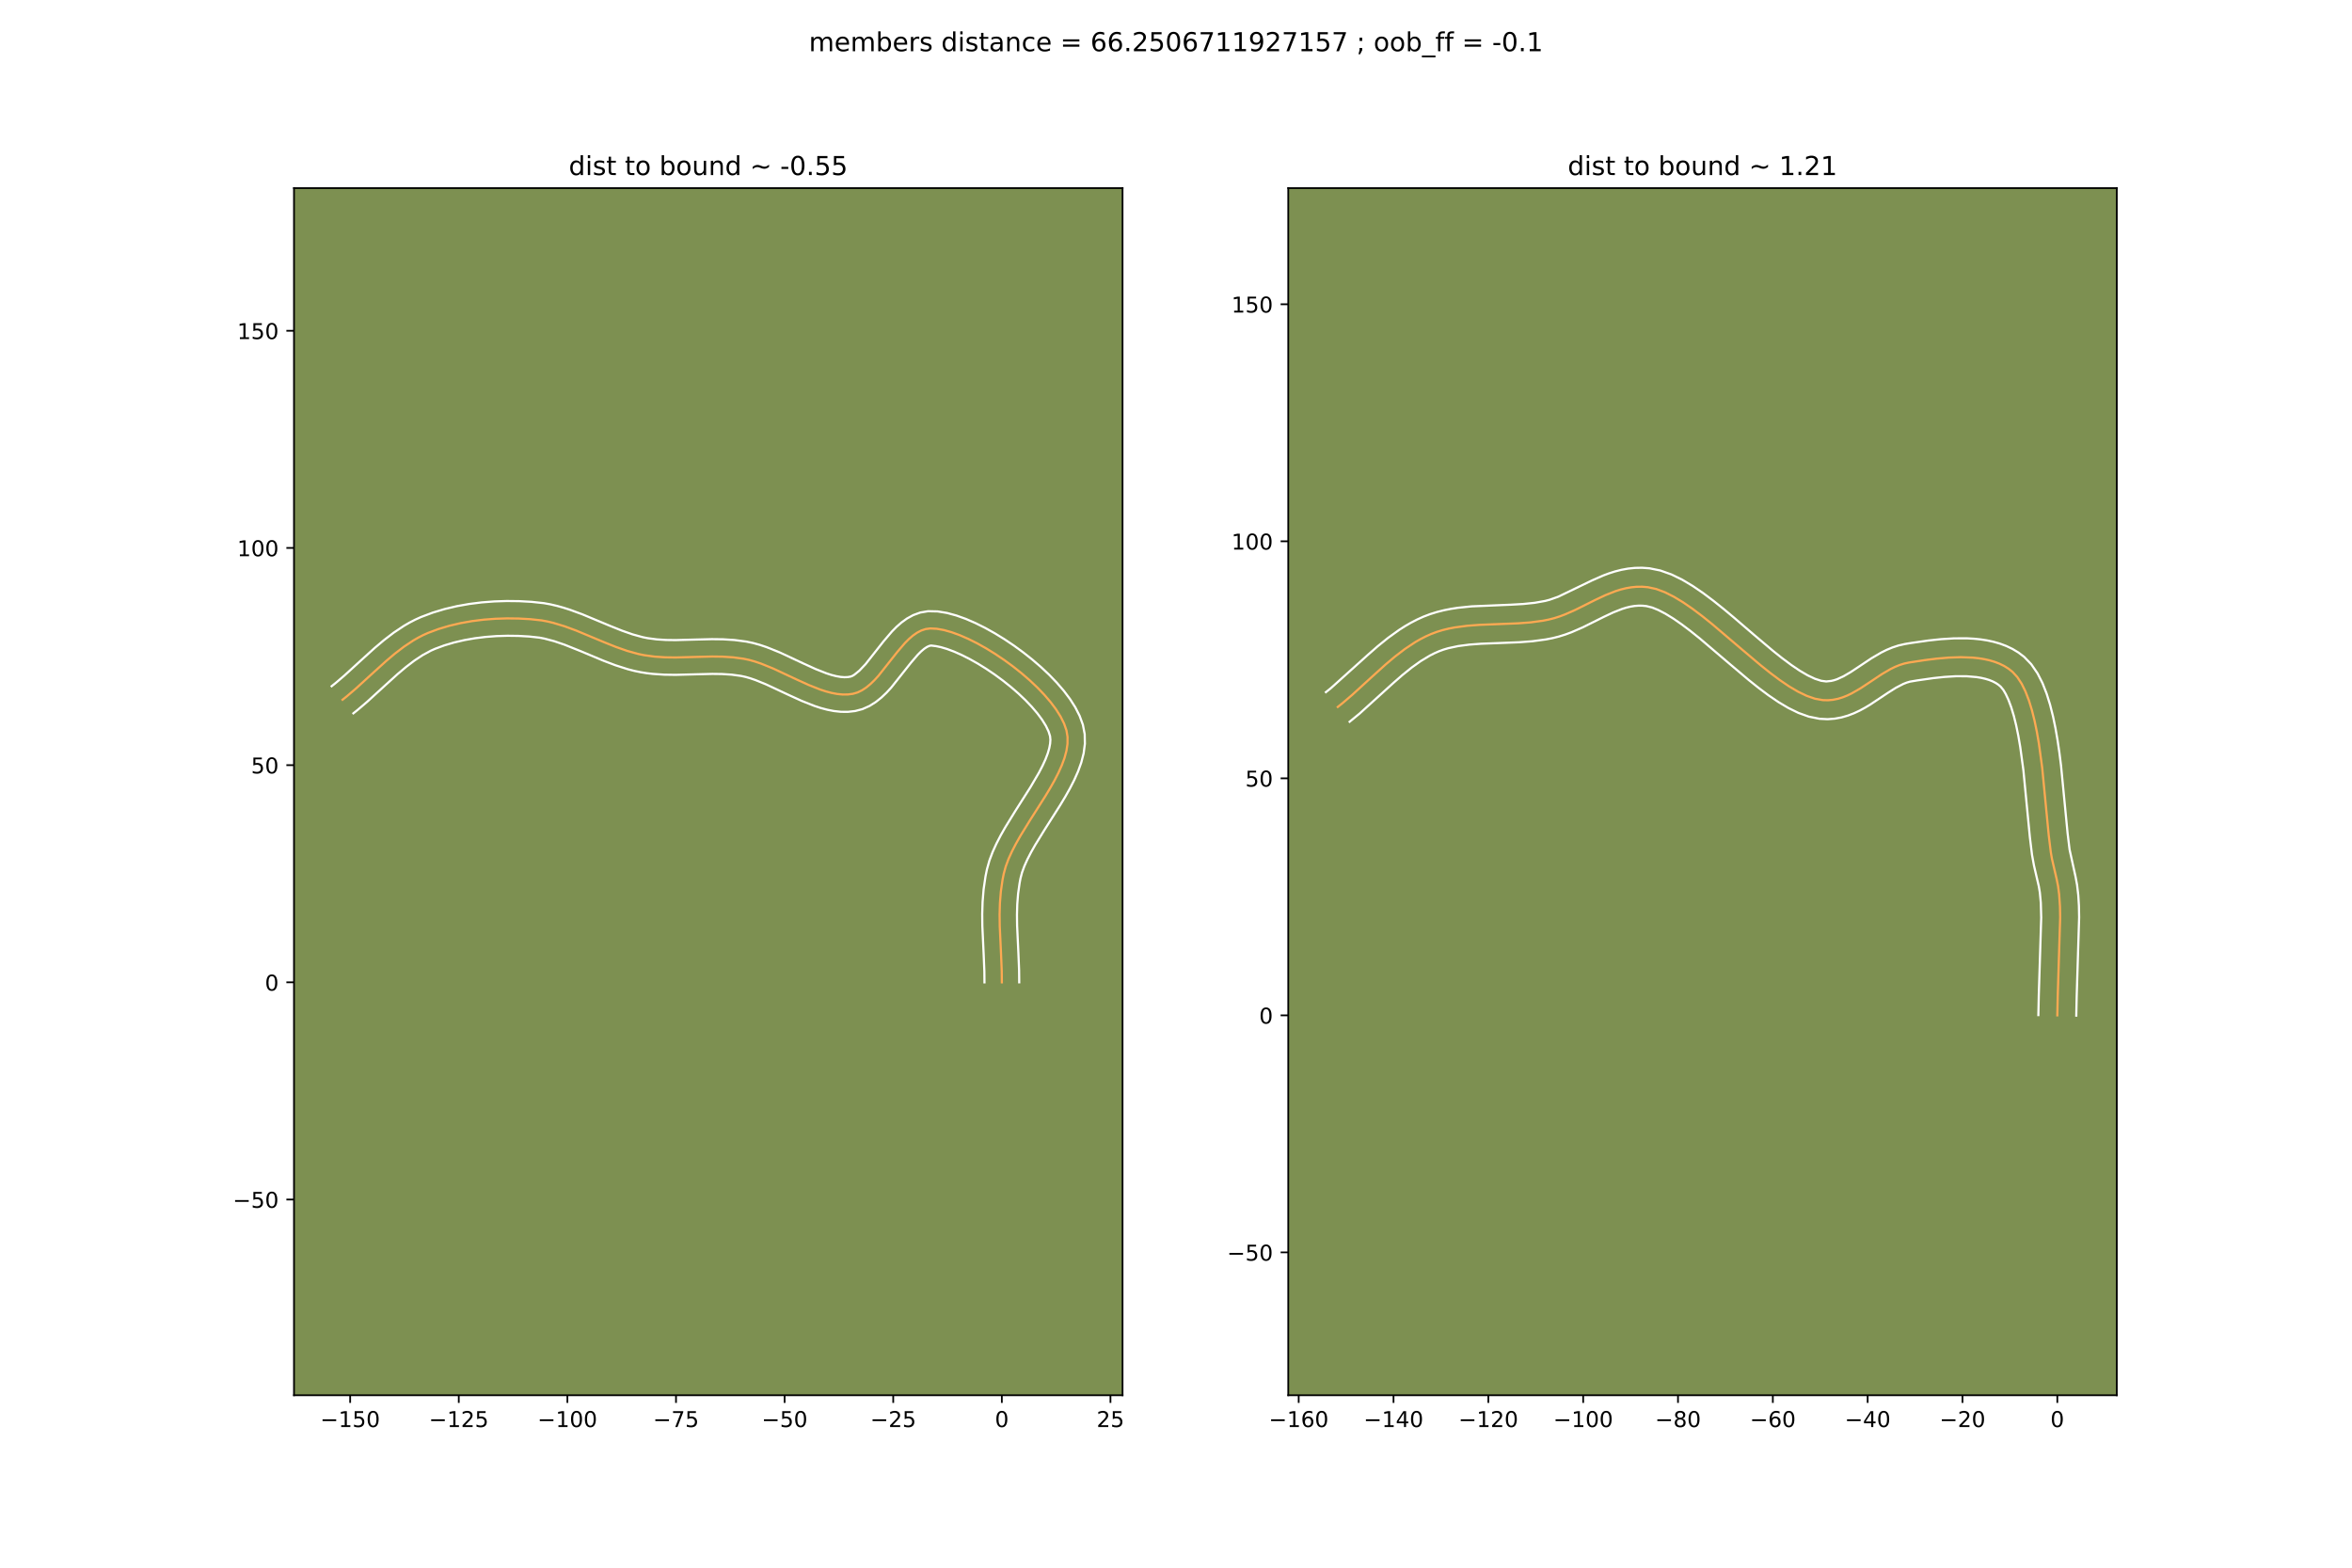 <?xml version="1.0" encoding="utf-8" standalone="no"?>
<!DOCTYPE svg PUBLIC "-//W3C//DTD SVG 1.1//EN"
  "http://www.w3.org/Graphics/SVG/1.1/DTD/svg11.dtd">
<!-- Created with matplotlib (https://matplotlib.org/) -->
<svg height="720pt" version="1.1" viewBox="0 0 1080 720" width="1080pt" xmlns="http://www.w3.org/2000/svg" xmlns:xlink="http://www.w3.org/1999/xlink">
 <defs>
  <style type="text/css">
*{stroke-linecap:butt;stroke-linejoin:round;}
  </style>
 </defs>
 <g id="figure_1">
  <g id="patch_1">
   <path d="M 0 720 
L 1080 720 
L 1080 0 
L 0 0 
z
" style="fill:#ffffff;"/>
  </g>
  <g id="axes_1">
   <g id="patch_2">
    <path d="M 135 640.8 
L 515.455 640.8 
L 515.455 86.4 
L 135 86.4 
z
" style="fill:#7d9051;"/>
   </g>
   <g id="matplotlib.axis_1">
    <g id="xtick_1">
     <g id="line2d_1">
      <defs>
       <path d="M 0 0 
L 0 3.5 
" id="m26ec9aa9f1" style="stroke:#000000;stroke-width:0.8;"/>
      </defs>
      <g>
       <use style="stroke:#000000;stroke-width:0.8;" x="160.788" xlink:href="#m26ec9aa9f1" y="640.8"/>
      </g>
     </g>
     <g id="text_1">
      <!-- −150 -->
      <defs>
       <path d="M 10.594 35.5 
L 73.188 35.5 
L 73.188 27.203 
L 10.594 27.203 
z
" id="DejaVuSans-8722"/>
       <path d="M 12.406 8.297 
L 28.516 8.297 
L 28.516 63.922 
L 10.984 60.406 
L 10.984 69.391 
L 28.422 72.906 
L 38.281 72.906 
L 38.281 8.297 
L 54.391 8.297 
L 54.391 0 
L 12.406 0 
z
" id="DejaVuSans-49"/>
       <path d="M 10.797 72.906 
L 49.516 72.906 
L 49.516 64.594 
L 19.828 64.594 
L 19.828 46.734 
Q 21.969 47.469 24.109 47.828 
Q 26.266 48.188 28.422 48.188 
Q 40.625 48.188 47.75 41.5 
Q 54.891 34.812 54.891 23.391 
Q 54.891 11.625 47.562 5.094 
Q 40.234 -1.422 26.906 -1.422 
Q 22.312 -1.422 17.547 -0.641 
Q 12.797 0.141 7.719 1.703 
L 7.719 11.625 
Q 12.109 9.234 16.797 8.062 
Q 21.484 6.891 26.703 6.891 
Q 35.156 6.891 40.078 11.328 
Q 45.016 15.766 45.016 23.391 
Q 45.016 31 40.078 35.438 
Q 35.156 39.891 26.703 39.891 
Q 22.75 39.891 18.812 39.016 
Q 14.891 38.141 10.797 36.281 
z
" id="DejaVuSans-53"/>
       <path d="M 31.781 66.406 
Q 24.172 66.406 20.328 58.906 
Q 16.5 51.422 16.5 36.375 
Q 16.5 21.391 20.328 13.891 
Q 24.172 6.391 31.781 6.391 
Q 39.453 6.391 43.281 13.891 
Q 47.125 21.391 47.125 36.375 
Q 47.125 51.422 43.281 58.906 
Q 39.453 66.406 31.781 66.406 
z
M 31.781 74.219 
Q 44.047 74.219 50.516 64.516 
Q 56.984 54.828 56.984 36.375 
Q 56.984 17.969 50.516 8.266 
Q 44.047 -1.422 31.781 -1.422 
Q 19.531 -1.422 13.062 8.266 
Q 6.594 17.969 6.594 36.375 
Q 6.594 54.828 13.062 64.516 
Q 19.531 74.219 31.781 74.219 
z
" id="DejaVuSans-48"/>
      </defs>
      <g transform="translate(147.054 655.398)scale(0.1 -0.1)">
       <use xlink:href="#DejaVuSans-8722"/>
       <use x="83.789" xlink:href="#DejaVuSans-49"/>
       <use x="147.412" xlink:href="#DejaVuSans-53"/>
       <use x="211.035" xlink:href="#DejaVuSans-48"/>
      </g>
     </g>
    </g>
    <g id="xtick_2">
     <g id="line2d_2">
      <g>
       <use style="stroke:#000000;stroke-width:0.8;" x="210.662" xlink:href="#m26ec9aa9f1" y="640.8"/>
      </g>
     </g>
     <g id="text_2">
      <!-- −125 -->
      <defs>
       <path d="M 19.188 8.297 
L 53.609 8.297 
L 53.609 0 
L 7.328 0 
L 7.328 8.297 
Q 12.938 14.109 22.625 23.891 
Q 32.328 33.688 34.812 36.531 
Q 39.547 41.844 41.422 45.531 
Q 43.312 49.219 43.312 52.781 
Q 43.312 58.594 39.234 62.25 
Q 35.156 65.922 28.609 65.922 
Q 23.969 65.922 18.812 64.312 
Q 13.672 62.703 7.812 59.422 
L 7.812 69.391 
Q 13.766 71.781 18.938 73 
Q 24.125 74.219 28.422 74.219 
Q 39.75 74.219 46.484 68.547 
Q 53.219 62.891 53.219 53.422 
Q 53.219 48.922 51.531 44.891 
Q 49.859 40.875 45.406 35.406 
Q 44.188 33.984 37.641 27.219 
Q 31.109 20.453 19.188 8.297 
z
" id="DejaVuSans-50"/>
      </defs>
      <g transform="translate(196.928 655.398)scale(0.1 -0.1)">
       <use xlink:href="#DejaVuSans-8722"/>
       <use x="83.789" xlink:href="#DejaVuSans-49"/>
       <use x="147.412" xlink:href="#DejaVuSans-50"/>
       <use x="211.035" xlink:href="#DejaVuSans-53"/>
      </g>
     </g>
    </g>
    <g id="xtick_3">
     <g id="line2d_3">
      <g>
       <use style="stroke:#000000;stroke-width:0.8;" x="260.536" xlink:href="#m26ec9aa9f1" y="640.8"/>
      </g>
     </g>
     <g id="text_3">
      <!-- −100 -->
      <g transform="translate(246.802 655.398)scale(0.1 -0.1)">
       <use xlink:href="#DejaVuSans-8722"/>
       <use x="83.789" xlink:href="#DejaVuSans-49"/>
       <use x="147.412" xlink:href="#DejaVuSans-48"/>
       <use x="211.035" xlink:href="#DejaVuSans-48"/>
      </g>
     </g>
    </g>
    <g id="xtick_4">
     <g id="line2d_4">
      <g>
       <use style="stroke:#000000;stroke-width:0.8;" x="310.41" xlink:href="#m26ec9aa9f1" y="640.8"/>
      </g>
     </g>
     <g id="text_4">
      <!-- −75 -->
      <defs>
       <path d="M 8.203 72.906 
L 55.078 72.906 
L 55.078 68.703 
L 28.609 0 
L 18.312 0 
L 43.219 64.594 
L 8.203 64.594 
z
" id="DejaVuSans-55"/>
      </defs>
      <g transform="translate(299.857 655.398)scale(0.1 -0.1)">
       <use xlink:href="#DejaVuSans-8722"/>
       <use x="83.789" xlink:href="#DejaVuSans-55"/>
       <use x="147.412" xlink:href="#DejaVuSans-53"/>
      </g>
     </g>
    </g>
    <g id="xtick_5">
     <g id="line2d_5">
      <g>
       <use style="stroke:#000000;stroke-width:0.8;" x="360.283" xlink:href="#m26ec9aa9f1" y="640.8"/>
      </g>
     </g>
     <g id="text_5">
      <!-- −50 -->
      <g transform="translate(349.731 655.398)scale(0.1 -0.1)">
       <use xlink:href="#DejaVuSans-8722"/>
       <use x="83.789" xlink:href="#DejaVuSans-53"/>
       <use x="147.412" xlink:href="#DejaVuSans-48"/>
      </g>
     </g>
    </g>
    <g id="xtick_6">
     <g id="line2d_6">
      <g>
       <use style="stroke:#000000;stroke-width:0.8;" x="410.157" xlink:href="#m26ec9aa9f1" y="640.8"/>
      </g>
     </g>
     <g id="text_6">
      <!-- −25 -->
      <g transform="translate(399.605 655.398)scale(0.1 -0.1)">
       <use xlink:href="#DejaVuSans-8722"/>
       <use x="83.789" xlink:href="#DejaVuSans-50"/>
       <use x="147.412" xlink:href="#DejaVuSans-53"/>
      </g>
     </g>
    </g>
    <g id="xtick_7">
     <g id="line2d_7">
      <g>
       <use style="stroke:#000000;stroke-width:0.8;" x="460.031" xlink:href="#m26ec9aa9f1" y="640.8"/>
      </g>
     </g>
     <g id="text_7">
      <!-- 0 -->
      <g transform="translate(456.85 655.398)scale(0.1 -0.1)">
       <use xlink:href="#DejaVuSans-48"/>
      </g>
     </g>
    </g>
    <g id="xtick_8">
     <g id="line2d_8">
      <g>
       <use style="stroke:#000000;stroke-width:0.8;" x="509.905" xlink:href="#m26ec9aa9f1" y="640.8"/>
      </g>
     </g>
     <g id="text_8">
      <!-- 25 -->
      <g transform="translate(503.543 655.398)scale(0.1 -0.1)">
       <use xlink:href="#DejaVuSans-50"/>
       <use x="63.623" xlink:href="#DejaVuSans-53"/>
      </g>
     </g>
    </g>
   </g>
   <g id="matplotlib.axis_2">
    <g id="ytick_1">
     <g id="line2d_9">
      <defs>
       <path d="M 0 0 
L -3.5 0 
" id="m9bbe7f2a53" style="stroke:#000000;stroke-width:0.8;"/>
      </defs>
      <g>
       <use style="stroke:#000000;stroke-width:0.8;" x="135" xlink:href="#m9bbe7f2a53" y="550.908"/>
      </g>
     </g>
     <g id="text_9">
      <!-- −50 -->
      <g transform="translate(106.895 554.708)scale(0.1 -0.1)">
       <use xlink:href="#DejaVuSans-8722"/>
       <use x="83.789" xlink:href="#DejaVuSans-53"/>
       <use x="147.412" xlink:href="#DejaVuSans-48"/>
      </g>
     </g>
    </g>
    <g id="ytick_2">
     <g id="line2d_10">
      <g>
       <use style="stroke:#000000;stroke-width:0.8;" x="135" xlink:href="#m9bbe7f2a53" y="451.161"/>
      </g>
     </g>
     <g id="text_10">
      <!-- 0 -->
      <g transform="translate(121.638 454.96)scale(0.1 -0.1)">
       <use xlink:href="#DejaVuSans-48"/>
      </g>
     </g>
    </g>
    <g id="ytick_3">
     <g id="line2d_11">
      <g>
       <use style="stroke:#000000;stroke-width:0.8;" x="135" xlink:href="#m9bbe7f2a53" y="351.413"/>
      </g>
     </g>
     <g id="text_11">
      <!-- 50 -->
      <g transform="translate(115.275 355.212)scale(0.1 -0.1)">
       <use xlink:href="#DejaVuSans-53"/>
       <use x="63.623" xlink:href="#DejaVuSans-48"/>
      </g>
     </g>
    </g>
    <g id="ytick_4">
     <g id="line2d_12">
      <g>
       <use style="stroke:#000000;stroke-width:0.8;" x="135" xlink:href="#m9bbe7f2a53" y="251.665"/>
      </g>
     </g>
     <g id="text_12">
      <!-- 100 -->
      <g transform="translate(108.912 255.464)scale(0.1 -0.1)">
       <use xlink:href="#DejaVuSans-49"/>
       <use x="63.623" xlink:href="#DejaVuSans-48"/>
       <use x="127.246" xlink:href="#DejaVuSans-48"/>
      </g>
     </g>
    </g>
    <g id="ytick_5">
     <g id="line2d_13">
      <g>
       <use style="stroke:#000000;stroke-width:0.8;" x="135" xlink:href="#m9bbe7f2a53" y="151.917"/>
      </g>
     </g>
     <g id="text_13">
      <!-- 150 -->
      <g transform="translate(108.912 155.716)scale(0.1 -0.1)">
       <use xlink:href="#DejaVuSans-49"/>
       <use x="63.623" xlink:href="#DejaVuSans-53"/>
       <use x="127.246" xlink:href="#DejaVuSans-48"/>
      </g>
     </g>
    </g>
   </g>
   <g id="line2d_14">
    <path clip-path="url(#p202601041b)" d="M 460.031 451.161 
L 459.982 445.934 
L 459.662 438.153 
L 459.059 425.211 
L 458.999 419.998 
L 459.149 414.74 
L 459.578 409.421 
L 460.358 404.026 
L 460.902 401.294 
L 461.816 397.957 
L 463.088 394.538 
L 464.666 391.051 
L 466.499 387.506 
L 468.535 383.915 
L 473.012 376.644 
L 479.973 365.691 
L 482.153 362.075 
L 484.179 358.495 
L 485.997 354.965 
L 487.558 351.495 
L 488.81 348.097 
L 489.702 344.784 
L 490.181 341.567 
L 490.199 338.458 
L 489.702 335.468 
L 488.618 332.35 
L 487.009 329.12 
L 484.924 325.811 
L 482.413 322.454 
L 479.524 319.083 
L 476.308 315.73 
L 472.814 312.428 
L 469.09 309.209 
L 465.188 306.106 
L 461.155 303.152 
L 457.042 300.379 
L 452.899 297.82 
L 448.773 295.507 
L 444.716 293.473 
L 440.776 291.751 
L 437.004 290.372 
L 433.447 289.371 
L 430.156 288.779 
L 427.181 288.629 
L 425.064 288.905 
L 423.029 289.577 
L 421.068 290.601 
L 419.17 291.932 
L 417.325 293.527 
L 415.524 295.34 
L 412.014 299.446 
L 403.319 310.434 
L 401.516 312.401 
L 399.669 314.188 
L 397.768 315.751 
L 395.803 317.044 
L 393.765 318.024 
L 391.643 318.647 
L 389.302 318.95 
L 386.893 318.966 
L 384.422 318.723 
L 381.895 318.248 
L 379.32 317.571 
L 376.7 316.718 
L 371.356 314.602 
L 365.911 312.125 
L 354.914 306.988 
L 349.459 304.779 
L 346.764 303.863 
L 344.098 303.11 
L 341.468 302.548 
L 336.619 301.898 
L 331.795 301.588 
L 326.989 301.527 
L 319.801 301.704 
L 310.224 301.961 
L 305.424 301.893 
L 300.61 301.573 
L 295.774 300.91 
L 293.18 300.377 
L 287.987 298.937 
L 282.785 297.11 
L 277.575 295.027 
L 264.505 289.574 
L 259.259 287.642 
L 254 286.051 
L 251.367 285.425 
L 248.73 284.933 
L 243.494 284.367 
L 238.221 284.077 
L 232.872 284.011 
L 227.486 284.179 
L 222.103 284.591 
L 216.76 285.258 
L 211.499 286.19 
L 206.357 287.396 
L 201.373 288.886 
L 196.587 290.671 
L 194.278 291.706 
L 192.021 292.866 
L 189.811 294.141 
L 185.516 296.992 
L 181.359 300.174 
L 177.302 303.6 
L 171.328 309.009 
L 163.385 316.27 
L 159.341 319.729 
L 157.286 321.377 
L 157.286 321.377 
" style="fill:none;stroke:#fea952;stroke-linecap:square;"/>
   </g>
   <g id="line2d_15">
    <path clip-path="url(#p202601041b)" d="M 452.051 451.168 
L 452.006 446.187 
L 451.693 438.575 
L 451.081 425.37 
L 451.021 419.863 
L 451.186 414.213 
L 451.662 408.414 
L 452.532 402.469 
L 453.206 399.185 
L 454.337 395.174 
L 455.818 391.249 
L 457.577 387.386 
L 459.557 383.569 
L 461.703 379.79 
L 466.29 372.344 
L 473.139 361.57 
L 477.085 354.841 
L 478.72 351.691 
L 480.071 348.736 
L 481.104 346.024 
L 481.809 343.607 
L 482.202 341.523 
L 482.327 339.767 
L 482.164 338.087 
L 481.475 335.908 
L 480.257 333.374 
L 478.535 330.591 
L 476.353 327.646 
L 473.766 324.607 
L 470.827 321.53 
L 467.595 318.464 
L 464.124 315.455 
L 460.472 312.543 
L 456.694 309.768 
L 452.849 307.168 
L 448.996 304.78 
L 445.197 302.64 
L 441.52 300.785 
L 438.039 299.246 
L 434.841 298.054 
L 432.034 297.225 
L 429.754 296.749 
L 427.567 296.482 
L 426.722 296.651 
L 425.65 297.134 
L 424.388 297.97 
L 422.986 299.151 
L 421.487 300.642 
L 418.292 304.371 
L 409.202 315.826 
L 407.064 318.137 
L 404.735 320.353 
L 402.155 322.416 
L 399.261 324.236 
L 396.012 325.681 
L 392.669 326.56 
L 389.355 326.93 
L 386.11 326.907 
L 382.949 326.565 
L 379.866 325.965 
L 376.851 325.159 
L 373.892 324.188 
L 368.111 321.892 
L 362.488 319.333 
L 351.804 314.337 
L 346.891 312.334 
L 344.595 311.542 
L 342.432 310.913 
L 340.255 310.435 
L 335.988 309.853 
L 331.61 309.566 
L 327.104 309.506 
L 320.083 309.679 
L 310.197 309.94 
L 305.018 309.862 
L 299.681 309.499 
L 296.957 309.173 
L 294.167 308.726 
L 291.205 308.108 
L 288.299 307.359 
L 282.64 305.556 
L 277.163 303.479 
L 266.677 299.083 
L 259.214 296.094 
L 254.458 294.474 
L 249.905 293.269 
L 247.711 292.848 
L 242.97 292.33 
L 238.036 292.054 
L 233.032 291.989 
L 228.003 292.142 
L 222.994 292.521 
L 218.048 293.134 
L 213.209 293.984 
L 208.523 295.076 
L 204.032 296.41 
L 199.849 297.954 
L 197.926 298.803 
L 194.096 300.873 
L 190.274 303.399 
L 186.447 306.321 
L 182.601 309.567 
L 176.748 314.866 
L 168.626 322.287 
L 164.334 325.953 
L 162.279 327.602 
L 162.279 327.602 
" style="fill:none;stroke:#ffffff;stroke-linecap:square;"/>
   </g>
   <g id="line2d_16">
    <path clip-path="url(#p202601041b)" d="M 468.011 451.153 
L 467.958 445.68 
L 467.63 437.73 
L 467.037 425.053 
L 466.978 420.133 
L 467.111 415.267 
L 467.494 410.428 
L 468.185 405.583 
L 468.598 403.403 
L 469.295 400.739 
L 470.359 397.827 
L 471.755 394.715 
L 473.44 391.442 
L 475.366 388.039 
L 479.734 380.944 
L 486.807 369.811 
L 489.099 366.004 
L 491.273 362.15 
L 493.275 358.238 
L 495.046 354.254 
L 496.516 350.171 
L 497.594 345.962 
L 498.161 341.611 
L 498.07 337.149 
L 497.239 332.849 
L 495.761 328.793 
L 493.761 324.867 
L 491.314 321.03 
L 488.473 317.262 
L 485.283 313.559 
L 481.789 309.93 
L 478.032 306.391 
L 474.056 302.963 
L 469.904 299.669 
L 465.616 296.536 
L 461.236 293.59 
L 456.801 290.859 
L 452.35 288.373 
L 447.913 286.161 
L 443.514 284.255 
L 439.166 282.691 
L 434.86 281.517 
L 430.558 280.809 
L 426.149 280.716 
L 422.56 281.328 
L 419.336 282.503 
L 416.486 284.068 
L 413.952 285.895 
L 411.663 287.903 
L 409.56 290.038 
L 405.735 294.52 
L 397.436 305.042 
L 394.602 308.023 
L 392.345 309.852 
L 391.518 310.367 
L 390.618 310.733 
L 389.249 310.97 
L 387.675 311.025 
L 385.895 310.88 
L 383.925 310.531 
L 381.789 309.982 
L 379.509 309.249 
L 374.601 307.312 
L 369.335 304.917 
L 358.024 299.639 
L 352.027 297.223 
L 348.933 296.183 
L 345.764 295.306 
L 342.681 294.661 
L 337.251 293.943 
L 331.98 293.61 
L 326.874 293.548 
L 319.519 293.729 
L 310.25 293.981 
L 305.831 293.923 
L 301.538 293.647 
L 297.38 293.094 
L 295.155 292.645 
L 290.528 291.373 
L 285.69 289.677 
L 280.664 287.67 
L 267.35 282.119 
L 261.705 280.046 
L 258.804 279.117 
L 255.846 278.287 
L 252.828 277.58 
L 249.748 277.019 
L 244.017 276.405 
L 238.405 276.099 
L 232.711 276.032 
L 226.969 276.216 
L 221.211 276.661 
L 215.473 277.383 
L 209.788 278.395 
L 204.19 279.715 
L 198.714 281.362 
L 193.325 283.389 
L 190.631 284.608 
L 188.033 285.954 
L 185.526 287.409 
L 180.758 290.586 
L 176.27 294.028 
L 172.003 297.634 
L 165.909 303.152 
L 158.143 310.253 
L 154.348 313.504 
L 152.293 315.152 
L 152.293 315.152 
" style="fill:none;stroke:#ffffff;stroke-linecap:square;"/>
   </g>
   <g id="patch_3">
    <path d="M 135 640.8 
L 135 86.4 
" style="fill:none;stroke:#000000;stroke-linecap:square;stroke-linejoin:miter;stroke-width:0.8;"/>
   </g>
   <g id="patch_4">
    <path d="M 515.455 640.8 
L 515.455 86.4 
" style="fill:none;stroke:#000000;stroke-linecap:square;stroke-linejoin:miter;stroke-width:0.8;"/>
   </g>
   <g id="patch_5">
    <path d="M 135 640.8 
L 515.455 640.8 
" style="fill:none;stroke:#000000;stroke-linecap:square;stroke-linejoin:miter;stroke-width:0.8;"/>
   </g>
   <g id="patch_6">
    <path d="M 135 86.4 
L 515.455 86.4 
" style="fill:none;stroke:#000000;stroke-linecap:square;stroke-linejoin:miter;stroke-width:0.8;"/>
   </g>
   <g id="text_14">
    <!-- dist to bound ~ -0.55 -->
    <defs>
     <path d="M 45.406 46.391 
L 45.406 75.984 
L 54.391 75.984 
L 54.391 0 
L 45.406 0 
L 45.406 8.203 
Q 42.578 3.328 38.25 0.953 
Q 33.938 -1.422 27.875 -1.422 
Q 17.969 -1.422 11.734 6.484 
Q 5.516 14.406 5.516 27.297 
Q 5.516 40.188 11.734 48.094 
Q 17.969 56 27.875 56 
Q 33.938 56 38.25 53.625 
Q 42.578 51.266 45.406 46.391 
z
M 14.797 27.297 
Q 14.797 17.391 18.875 11.75 
Q 22.953 6.109 30.078 6.109 
Q 37.203 6.109 41.297 11.75 
Q 45.406 17.391 45.406 27.297 
Q 45.406 37.203 41.297 42.844 
Q 37.203 48.484 30.078 48.484 
Q 22.953 48.484 18.875 42.844 
Q 14.797 37.203 14.797 27.297 
z
" id="DejaVuSans-100"/>
     <path d="M 9.422 54.688 
L 18.406 54.688 
L 18.406 0 
L 9.422 0 
z
M 9.422 75.984 
L 18.406 75.984 
L 18.406 64.594 
L 9.422 64.594 
z
" id="DejaVuSans-105"/>
     <path d="M 44.281 53.078 
L 44.281 44.578 
Q 40.484 46.531 36.375 47.5 
Q 32.281 48.484 27.875 48.484 
Q 21.188 48.484 17.844 46.438 
Q 14.5 44.391 14.5 40.281 
Q 14.5 37.156 16.891 35.375 
Q 19.281 33.594 26.516 31.984 
L 29.594 31.297 
Q 39.156 29.25 43.188 25.516 
Q 47.219 21.781 47.219 15.094 
Q 47.219 7.469 41.188 3.016 
Q 35.156 -1.422 24.609 -1.422 
Q 20.219 -1.422 15.453 -0.562 
Q 10.688 0.297 5.422 2 
L 5.422 11.281 
Q 10.406 8.688 15.234 7.391 
Q 20.062 6.109 24.812 6.109 
Q 31.156 6.109 34.562 8.281 
Q 37.984 10.453 37.984 14.406 
Q 37.984 18.062 35.516 20.016 
Q 33.062 21.969 24.703 23.781 
L 21.578 24.516 
Q 13.234 26.266 9.516 29.906 
Q 5.812 33.547 5.812 39.891 
Q 5.812 47.609 11.281 51.797 
Q 16.75 56 26.812 56 
Q 31.781 56 36.172 55.266 
Q 40.578 54.547 44.281 53.078 
z
" id="DejaVuSans-115"/>
     <path d="M 18.312 70.219 
L 18.312 54.688 
L 36.812 54.688 
L 36.812 47.703 
L 18.312 47.703 
L 18.312 18.016 
Q 18.312 11.328 20.141 9.422 
Q 21.969 7.516 27.594 7.516 
L 36.812 7.516 
L 36.812 0 
L 27.594 0 
Q 17.188 0 13.234 3.875 
Q 9.281 7.766 9.281 18.016 
L 9.281 47.703 
L 2.688 47.703 
L 2.688 54.688 
L 9.281 54.688 
L 9.281 70.219 
z
" id="DejaVuSans-116"/>
     <path id="DejaVuSans-32"/>
     <path d="M 30.609 48.391 
Q 23.391 48.391 19.188 42.75 
Q 14.984 37.109 14.984 27.297 
Q 14.984 17.484 19.156 11.844 
Q 23.344 6.203 30.609 6.203 
Q 37.797 6.203 41.984 11.859 
Q 46.188 17.531 46.188 27.297 
Q 46.188 37.016 41.984 42.703 
Q 37.797 48.391 30.609 48.391 
z
M 30.609 56 
Q 42.328 56 49.016 48.375 
Q 55.719 40.766 55.719 27.297 
Q 55.719 13.875 49.016 6.219 
Q 42.328 -1.422 30.609 -1.422 
Q 18.844 -1.422 12.172 6.219 
Q 5.516 13.875 5.516 27.297 
Q 5.516 40.766 12.172 48.375 
Q 18.844 56 30.609 56 
z
" id="DejaVuSans-111"/>
     <path d="M 48.688 27.297 
Q 48.688 37.203 44.609 42.844 
Q 40.531 48.484 33.406 48.484 
Q 26.266 48.484 22.188 42.844 
Q 18.109 37.203 18.109 27.297 
Q 18.109 17.391 22.188 11.75 
Q 26.266 6.109 33.406 6.109 
Q 40.531 6.109 44.609 11.75 
Q 48.688 17.391 48.688 27.297 
z
M 18.109 46.391 
Q 20.953 51.266 25.266 53.625 
Q 29.594 56 35.594 56 
Q 45.562 56 51.781 48.094 
Q 58.016 40.188 58.016 27.297 
Q 58.016 14.406 51.781 6.484 
Q 45.562 -1.422 35.594 -1.422 
Q 29.594 -1.422 25.266 0.953 
Q 20.953 3.328 18.109 8.203 
L 18.109 0 
L 9.078 0 
L 9.078 75.984 
L 18.109 75.984 
z
" id="DejaVuSans-98"/>
     <path d="M 8.5 21.578 
L 8.5 54.688 
L 17.484 54.688 
L 17.484 21.922 
Q 17.484 14.156 20.5 10.266 
Q 23.531 6.391 29.594 6.391 
Q 36.859 6.391 41.078 11.031 
Q 45.312 15.672 45.312 23.688 
L 45.312 54.688 
L 54.297 54.688 
L 54.297 0 
L 45.312 0 
L 45.312 8.406 
Q 42.047 3.422 37.719 1 
Q 33.406 -1.422 27.688 -1.422 
Q 18.266 -1.422 13.375 4.438 
Q 8.5 10.297 8.5 21.578 
z
M 31.109 56 
z
" id="DejaVuSans-117"/>
     <path d="M 54.891 33.016 
L 54.891 0 
L 45.906 0 
L 45.906 32.719 
Q 45.906 40.484 42.875 44.328 
Q 39.844 48.188 33.797 48.188 
Q 26.516 48.188 22.312 43.547 
Q 18.109 38.922 18.109 30.906 
L 18.109 0 
L 9.078 0 
L 9.078 54.688 
L 18.109 54.688 
L 18.109 46.188 
Q 21.344 51.125 25.703 53.562 
Q 30.078 56 35.797 56 
Q 45.219 56 50.047 50.172 
Q 54.891 44.344 54.891 33.016 
z
" id="DejaVuSans-110"/>
     <path d="M 73.188 39.891 
L 73.188 31.203 
Q 68.062 27.344 63.688 25.688 
Q 59.328 24.031 54.594 24.031 
Q 49.219 24.031 42.094 26.906 
Q 41.547 27.094 41.312 27.203 
Q 40.969 27.344 40.234 27.594 
Q 32.672 30.609 28.078 30.609 
Q 23.781 30.609 19.578 28.734 
Q 15.375 26.859 10.594 22.797 
L 10.594 31.5 
Q 15.719 35.359 20.094 37.031 
Q 24.469 38.719 29.203 38.719 
Q 34.578 38.719 41.75 35.797 
Q 42.234 35.594 42.484 35.5 
Q 42.875 35.359 43.562 35.109 
Q 51.125 32.078 55.719 32.078 
Q 59.906 32.078 64.031 33.938 
Q 68.172 35.797 73.188 39.891 
z
" id="DejaVuSans-126"/>
     <path d="M 4.891 31.391 
L 31.203 31.391 
L 31.203 23.391 
L 4.891 23.391 
z
" id="DejaVuSans-45"/>
     <path d="M 10.688 12.406 
L 21 12.406 
L 21 0 
L 10.688 0 
z
" id="DejaVuSans-46"/>
    </defs>
    <g transform="translate(261.176 80.4)scale(0.12 -0.12)">
     <use xlink:href="#DejaVuSans-100"/>
     <use x="63.477" xlink:href="#DejaVuSans-105"/>
     <use x="91.26" xlink:href="#DejaVuSans-115"/>
     <use x="143.359" xlink:href="#DejaVuSans-116"/>
     <use x="182.568" xlink:href="#DejaVuSans-32"/>
     <use x="214.355" xlink:href="#DejaVuSans-116"/>
     <use x="253.564" xlink:href="#DejaVuSans-111"/>
     <use x="314.746" xlink:href="#DejaVuSans-32"/>
     <use x="346.533" xlink:href="#DejaVuSans-98"/>
     <use x="410.01" xlink:href="#DejaVuSans-111"/>
     <use x="471.191" xlink:href="#DejaVuSans-117"/>
     <use x="534.57" xlink:href="#DejaVuSans-110"/>
     <use x="597.949" xlink:href="#DejaVuSans-100"/>
     <use x="661.426" xlink:href="#DejaVuSans-32"/>
     <use x="693.213" xlink:href="#DejaVuSans-126"/>
     <use x="777.002" xlink:href="#DejaVuSans-32"/>
     <use x="808.789" xlink:href="#DejaVuSans-45"/>
     <use x="844.873" xlink:href="#DejaVuSans-48"/>
     <use x="908.496" xlink:href="#DejaVuSans-46"/>
     <use x="940.283" xlink:href="#DejaVuSans-53"/>
     <use x="1003.906" xlink:href="#DejaVuSans-53"/>
    </g>
   </g>
  </g>
  <g id="axes_2">
   <g id="patch_7">
    <path d="M 591.545 640.8 
L 972 640.8 
L 972 86.4 
L 591.545 86.4 
z
" style="fill:#7d9051;"/>
   </g>
   <g id="matplotlib.axis_3">
    <g id="xtick_9">
     <g id="line2d_17">
      <g>
       <use style="stroke:#000000;stroke-width:0.8;" x="596.337" xlink:href="#m26ec9aa9f1" y="640.8"/>
      </g>
     </g>
     <g id="text_15">
      <!-- −160 -->
      <defs>
       <path d="M 33.016 40.375 
Q 26.375 40.375 22.484 35.828 
Q 18.609 31.297 18.609 23.391 
Q 18.609 15.531 22.484 10.953 
Q 26.375 6.391 33.016 6.391 
Q 39.656 6.391 43.531 10.953 
Q 47.406 15.531 47.406 23.391 
Q 47.406 31.297 43.531 35.828 
Q 39.656 40.375 33.016 40.375 
z
M 52.594 71.297 
L 52.594 62.312 
Q 48.875 64.062 45.094 64.984 
Q 41.312 65.922 37.594 65.922 
Q 27.828 65.922 22.672 59.328 
Q 17.531 52.734 16.797 39.406 
Q 19.672 43.656 24.016 45.922 
Q 28.375 48.188 33.594 48.188 
Q 44.578 48.188 50.953 41.516 
Q 57.328 34.859 57.328 23.391 
Q 57.328 12.156 50.688 5.359 
Q 44.047 -1.422 33.016 -1.422 
Q 20.359 -1.422 13.672 8.266 
Q 6.984 17.969 6.984 36.375 
Q 6.984 53.656 15.188 63.938 
Q 23.391 74.219 37.203 74.219 
Q 40.922 74.219 44.703 73.484 
Q 48.484 72.75 52.594 71.297 
z
" id="DejaVuSans-54"/>
      </defs>
      <g transform="translate(582.604 655.398)scale(0.1 -0.1)">
       <use xlink:href="#DejaVuSans-8722"/>
       <use x="83.789" xlink:href="#DejaVuSans-49"/>
       <use x="147.412" xlink:href="#DejaVuSans-54"/>
       <use x="211.035" xlink:href="#DejaVuSans-48"/>
      </g>
     </g>
    </g>
    <g id="xtick_10">
     <g id="line2d_18">
      <g>
       <use style="stroke:#000000;stroke-width:0.8;" x="639.881" xlink:href="#m26ec9aa9f1" y="640.8"/>
      </g>
     </g>
     <g id="text_16">
      <!-- −140 -->
      <defs>
       <path d="M 37.797 64.312 
L 12.891 25.391 
L 37.797 25.391 
z
M 35.203 72.906 
L 47.609 72.906 
L 47.609 25.391 
L 58.016 25.391 
L 58.016 17.188 
L 47.609 17.188 
L 47.609 0 
L 37.797 0 
L 37.797 17.188 
L 4.891 17.188 
L 4.891 26.703 
z
" id="DejaVuSans-52"/>
      </defs>
      <g transform="translate(626.148 655.398)scale(0.1 -0.1)">
       <use xlink:href="#DejaVuSans-8722"/>
       <use x="83.789" xlink:href="#DejaVuSans-49"/>
       <use x="147.412" xlink:href="#DejaVuSans-52"/>
       <use x="211.035" xlink:href="#DejaVuSans-48"/>
      </g>
     </g>
    </g>
    <g id="xtick_11">
     <g id="line2d_19">
      <g>
       <use style="stroke:#000000;stroke-width:0.8;" x="683.425" xlink:href="#m26ec9aa9f1" y="640.8"/>
      </g>
     </g>
     <g id="text_17">
      <!-- −120 -->
      <g transform="translate(669.691 655.398)scale(0.1 -0.1)">
       <use xlink:href="#DejaVuSans-8722"/>
       <use x="83.789" xlink:href="#DejaVuSans-49"/>
       <use x="147.412" xlink:href="#DejaVuSans-50"/>
       <use x="211.035" xlink:href="#DejaVuSans-48"/>
      </g>
     </g>
    </g>
    <g id="xtick_12">
     <g id="line2d_20">
      <g>
       <use style="stroke:#000000;stroke-width:0.8;" x="726.969" xlink:href="#m26ec9aa9f1" y="640.8"/>
      </g>
     </g>
     <g id="text_18">
      <!-- −100 -->
      <g transform="translate(713.235 655.398)scale(0.1 -0.1)">
       <use xlink:href="#DejaVuSans-8722"/>
       <use x="83.789" xlink:href="#DejaVuSans-49"/>
       <use x="147.412" xlink:href="#DejaVuSans-48"/>
       <use x="211.035" xlink:href="#DejaVuSans-48"/>
      </g>
     </g>
    </g>
    <g id="xtick_13">
     <g id="line2d_21">
      <g>
       <use style="stroke:#000000;stroke-width:0.8;" x="770.512" xlink:href="#m26ec9aa9f1" y="640.8"/>
      </g>
     </g>
     <g id="text_19">
      <!-- −80 -->
      <defs>
       <path d="M 31.781 34.625 
Q 24.75 34.625 20.719 30.859 
Q 16.703 27.094 16.703 20.516 
Q 16.703 13.922 20.719 10.156 
Q 24.75 6.391 31.781 6.391 
Q 38.812 6.391 42.859 10.172 
Q 46.922 13.969 46.922 20.516 
Q 46.922 27.094 42.891 30.859 
Q 38.875 34.625 31.781 34.625 
z
M 21.922 38.812 
Q 15.578 40.375 12.031 44.719 
Q 8.5 49.078 8.5 55.328 
Q 8.5 64.062 14.719 69.141 
Q 20.953 74.219 31.781 74.219 
Q 42.672 74.219 48.875 69.141 
Q 55.078 64.062 55.078 55.328 
Q 55.078 49.078 51.531 44.719 
Q 48 40.375 41.703 38.812 
Q 48.828 37.156 52.797 32.312 
Q 56.781 27.484 56.781 20.516 
Q 56.781 9.906 50.312 4.234 
Q 43.844 -1.422 31.781 -1.422 
Q 19.734 -1.422 13.25 4.234 
Q 6.781 9.906 6.781 20.516 
Q 6.781 27.484 10.781 32.312 
Q 14.797 37.156 21.922 38.812 
z
M 18.312 54.391 
Q 18.312 48.734 21.844 45.562 
Q 25.391 42.391 31.781 42.391 
Q 38.141 42.391 41.719 45.562 
Q 45.312 48.734 45.312 54.391 
Q 45.312 60.062 41.719 63.234 
Q 38.141 66.406 31.781 66.406 
Q 25.391 66.406 21.844 63.234 
Q 18.312 60.062 18.312 54.391 
z
" id="DejaVuSans-56"/>
      </defs>
      <g transform="translate(759.96 655.398)scale(0.1 -0.1)">
       <use xlink:href="#DejaVuSans-8722"/>
       <use x="83.789" xlink:href="#DejaVuSans-56"/>
       <use x="147.412" xlink:href="#DejaVuSans-48"/>
      </g>
     </g>
    </g>
    <g id="xtick_14">
     <g id="line2d_22">
      <g>
       <use style="stroke:#000000;stroke-width:0.8;" x="814.056" xlink:href="#m26ec9aa9f1" y="640.8"/>
      </g>
     </g>
     <g id="text_20">
      <!-- −60 -->
      <g transform="translate(803.504 655.398)scale(0.1 -0.1)">
       <use xlink:href="#DejaVuSans-8722"/>
       <use x="83.789" xlink:href="#DejaVuSans-54"/>
       <use x="147.412" xlink:href="#DejaVuSans-48"/>
      </g>
     </g>
    </g>
    <g id="xtick_15">
     <g id="line2d_23">
      <g>
       <use style="stroke:#000000;stroke-width:0.8;" x="857.6" xlink:href="#m26ec9aa9f1" y="640.8"/>
      </g>
     </g>
     <g id="text_21">
      <!-- −40 -->
      <g transform="translate(847.048 655.398)scale(0.1 -0.1)">
       <use xlink:href="#DejaVuSans-8722"/>
       <use x="83.789" xlink:href="#DejaVuSans-52"/>
       <use x="147.412" xlink:href="#DejaVuSans-48"/>
      </g>
     </g>
    </g>
    <g id="xtick_16">
     <g id="line2d_24">
      <g>
       <use style="stroke:#000000;stroke-width:0.8;" x="901.144" xlink:href="#m26ec9aa9f1" y="640.8"/>
      </g>
     </g>
     <g id="text_22">
      <!-- −20 -->
      <g transform="translate(890.591 655.398)scale(0.1 -0.1)">
       <use xlink:href="#DejaVuSans-8722"/>
       <use x="83.789" xlink:href="#DejaVuSans-50"/>
       <use x="147.412" xlink:href="#DejaVuSans-48"/>
      </g>
     </g>
    </g>
    <g id="xtick_17">
     <g id="line2d_25">
      <g>
       <use style="stroke:#000000;stroke-width:0.8;" x="944.688" xlink:href="#m26ec9aa9f1" y="640.8"/>
      </g>
     </g>
     <g id="text_23">
      <!-- 0 -->
      <g transform="translate(941.506 655.398)scale(0.1 -0.1)">
       <use xlink:href="#DejaVuSans-48"/>
      </g>
     </g>
    </g>
   </g>
   <g id="matplotlib.axis_4">
    <g id="ytick_6">
     <g id="line2d_26">
      <g>
       <use style="stroke:#000000;stroke-width:0.8;" x="591.545" xlink:href="#m9bbe7f2a53" y="575.18"/>
      </g>
     </g>
     <g id="text_24">
      <!-- −50 -->
      <g transform="translate(563.441 578.979)scale(0.1 -0.1)">
       <use xlink:href="#DejaVuSans-8722"/>
       <use x="83.789" xlink:href="#DejaVuSans-53"/>
       <use x="147.412" xlink:href="#DejaVuSans-48"/>
      </g>
     </g>
    </g>
    <g id="ytick_7">
     <g id="line2d_27">
      <g>
       <use style="stroke:#000000;stroke-width:0.8;" x="591.545" xlink:href="#m9bbe7f2a53" y="466.32"/>
      </g>
     </g>
     <g id="text_25">
      <!-- 0 -->
      <g transform="translate(578.183 470.12)scale(0.1 -0.1)">
       <use xlink:href="#DejaVuSans-48"/>
      </g>
     </g>
    </g>
    <g id="ytick_8">
     <g id="line2d_28">
      <g>
       <use style="stroke:#000000;stroke-width:0.8;" x="591.545" xlink:href="#m9bbe7f2a53" y="357.461"/>
      </g>
     </g>
     <g id="text_26">
      <!-- 50 -->
      <g transform="translate(571.82 361.26)scale(0.1 -0.1)">
       <use xlink:href="#DejaVuSans-53"/>
       <use x="63.623" xlink:href="#DejaVuSans-48"/>
      </g>
     </g>
    </g>
    <g id="ytick_9">
     <g id="line2d_29">
      <g>
       <use style="stroke:#000000;stroke-width:0.8;" x="591.545" xlink:href="#m9bbe7f2a53" y="248.602"/>
      </g>
     </g>
     <g id="text_27">
      <!-- 100 -->
      <g transform="translate(565.458 252.401)scale(0.1 -0.1)">
       <use xlink:href="#DejaVuSans-49"/>
       <use x="63.623" xlink:href="#DejaVuSans-48"/>
       <use x="127.246" xlink:href="#DejaVuSans-48"/>
      </g>
     </g>
    </g>
    <g id="ytick_10">
     <g id="line2d_30">
      <g>
       <use style="stroke:#000000;stroke-width:0.8;" x="591.545" xlink:href="#m9bbe7f2a53" y="139.742"/>
      </g>
     </g>
     <g id="text_28">
      <!-- 150 -->
      <g transform="translate(565.458 143.541)scale(0.1 -0.1)">
       <use xlink:href="#DejaVuSans-49"/>
       <use x="63.623" xlink:href="#DejaVuSans-53"/>
       <use x="127.246" xlink:href="#DejaVuSans-48"/>
      </g>
     </g>
    </g>
   </g>
   <g id="line2d_31">
    <path clip-path="url(#p053fd121d5)" d="M 944.688 466.32 
L 944.877 457.407 
L 945.998 421.357 
L 945.904 416.344 
L 945.53 410.766 
L 945.022 406.944 
L 944.387 403.778 
L 942.233 394.49 
L 941.692 391.383 
L 940.743 383.596 
L 937.739 352.597 
L 936.234 341.555 
L 935.31 336.211 
L 934.25 331.077 
L 933.037 326.222 
L 931.653 321.714 
L 930.082 317.623 
L 928.307 314.017 
L 926.311 310.965 
L 924.077 308.537 
L 922.253 307.099 
L 920.267 305.864 
L 918.134 304.819 
L 915.871 303.952 
L 913.491 303.252 
L 911.011 302.706 
L 908.445 302.303 
L 905.81 302.031 
L 900.39 301.833 
L 894.875 302.015 
L 889.386 302.484 
L 884.046 303.144 
L 876.584 304.284 
L 874.389 304.757 
L 872.25 305.434 
L 870.158 306.287 
L 868.106 307.289 
L 864.093 309.629 
L 858.189 313.571 
L 854.241 316.168 
L 850.215 318.483 
L 848.154 319.467 
L 846.05 320.298 
L 843.897 320.949 
L 841.687 321.393 
L 839.412 321.603 
L 837.066 321.55 
L 833.42 320.901 
L 829.599 319.579 
L 825.622 317.662 
L 821.51 315.228 
L 817.28 312.356 
L 812.954 309.122 
L 808.549 305.605 
L 799.585 298.035 
L 786.043 286.503 
L 781.581 282.924 
L 777.177 279.608 
L 772.851 276.631 
L 768.623 274.073 
L 764.511 272.011 
L 760.536 270.523 
L 756.717 269.687 
L 754.106 269.471 
L 751.555 269.492 
L 749.057 269.728 
L 746.606 270.157 
L 744.196 270.757 
L 741.82 271.504 
L 737.146 273.354 
L 732.535 275.529 
L 723.297 280.137 
L 718.57 282.212 
L 716.158 283.115 
L 713.704 283.898 
L 711.203 284.538 
L 708.479 285.076 
L 702.874 285.835 
L 697.107 286.276 
L 688.285 286.622 
L 679.431 286.969 
L 673.61 287.414 
L 667.921 288.178 
L 665.145 288.719 
L 662.425 289.388 
L 659.767 290.2 
L 657.179 291.171 
L 654.659 292.3 
L 652.195 293.566 
L 649.783 294.958 
L 645.097 298.07 
L 640.559 301.542 
L 636.132 305.281 
L 629.613 311.184 
L 620.943 319.108 
L 616.531 322.883 
L 614.288 324.682 
L 614.288 324.682 
" style="fill:none;stroke:#fea952;stroke-linecap:square;"/>
   </g>
   <g id="line2d_32">
    <path clip-path="url(#p053fd121d5)" d="M 935.98 466.203 
L 936.173 457.118 
L 937.29 421.452 
L 937.109 414.678 
L 936.67 409.96 
L 936.197 407.105 
L 935.164 402.69 
L 933.959 397.478 
L 933.061 392.543 
L 932.076 384.439 
L 929.099 353.688 
L 927.652 343.039 
L 926.781 337.972 
L 925.801 333.189 
L 924.711 328.777 
L 923.523 324.836 
L 922.269 321.469 
L 921.019 318.785 
L 919.902 316.862 
L 918.686 315.377 
L 917.652 314.494 
L 916.434 313.684 
L 915.02 312.951 
L 913.412 312.306 
L 911.62 311.757 
L 909.66 311.309 
L 907.551 310.966 
L 902.974 310.586 
L 898.056 310.581 
L 892.957 310.888 
L 887.826 311.43 
L 880.359 312.498 
L 877.015 313.061 
L 875.538 313.498 
L 873.979 314.113 
L 870.625 315.845 
L 866.981 318.137 
L 858.74 323.624 
L 856.421 325.014 
L 853.966 326.343 
L 851.354 327.566 
L 848.572 328.633 
L 845.613 329.487 
L 842.486 330.065 
L 839.217 330.309 
L 835.539 330.124 
L 830.572 329.131 
L 825.817 327.424 
L 821.187 325.157 
L 816.617 322.432 
L 812.067 319.332 
L 807.52 315.928 
L 802.972 312.294 
L 793.898 304.63 
L 780.594 293.297 
L 776.341 289.881 
L 772.241 286.782 
L 768.343 284.082 
L 764.719 281.858 
L 761.459 280.167 
L 758.674 279.03 
L 755.998 278.366 
L 754.178 278.179 
L 752.375 278.162 
L 750.559 278.306 
L 748.708 278.608 
L 746.81 279.064 
L 744.856 279.666 
L 740.772 281.273 
L 736.44 283.313 
L 726.922 288.055 
L 721.622 290.369 
L 718.804 291.412 
L 715.864 292.334 
L 712.891 293.082 
L 709.802 293.684 
L 703.637 294.51 
L 697.528 294.975 
L 688.563 295.326 
L 679.998 295.659 
L 674.619 296.064 
L 669.588 296.725 
L 664.97 297.716 
L 662.828 298.353 
L 660.739 299.119 
L 658.639 300.046 
L 656.547 301.109 
L 652.374 303.624 
L 648.202 306.606 
L 644.018 309.983 
L 639.801 313.669 
L 624.348 327.69 
L 619.737 331.475 
L 619.737 331.475 
" style="fill:none;stroke:#ffffff;stroke-linecap:square;"/>
   </g>
   <g id="line2d_33">
    <path clip-path="url(#p053fd121d5)" d="M 953.396 466.438 
L 953.581 457.697 
L 954.707 421.262 
L 954.603 415.93 
L 954.307 411.076 
L 953.76 406.439 
L 953.058 402.649 
L 950.323 390.224 
L 949.411 382.753 
L 946.379 351.507 
L 945.654 345.777 
L 944.815 340.072 
L 943.839 334.451 
L 942.699 328.966 
L 941.362 323.666 
L 939.783 318.593 
L 937.895 313.777 
L 935.595 309.25 
L 932.72 305.069 
L 929.468 301.697 
L 926.853 299.705 
L 924.1 298.044 
L 921.249 296.686 
L 918.329 295.597 
L 915.362 294.746 
L 912.362 294.103 
L 909.339 293.64 
L 906.304 293.336 
L 903.266 293.171 
L 897.218 293.183 
L 891.281 293.551 
L 885.553 294.162 
L 877.597 295.301 
L 874.75 295.771 
L 871.764 296.454 
L 868.962 297.37 
L 866.337 298.461 
L 863.872 299.678 
L 859.348 302.326 
L 853.338 306.339 
L 849.742 308.711 
L 846.464 310.623 
L 843.528 311.962 
L 842.182 312.411 
L 840.889 312.721 
L 838.593 312.976 
L 836.267 312.671 
L 833.38 311.734 
L 830.057 310.167 
L 826.403 308.024 
L 822.494 305.38 
L 818.388 302.317 
L 814.127 298.917 
L 805.273 291.439 
L 796.13 283.585 
L 791.492 279.709 
L 786.82 275.968 
L 782.113 272.433 
L 777.359 269.18 
L 772.527 266.289 
L 767.564 263.855 
L 762.399 262.016 
L 757.436 261.008 
L 754.034 260.762 
L 750.735 260.822 
L 747.555 261.15 
L 744.504 261.706 
L 741.582 262.449 
L 738.783 263.342 
L 736.1 264.348 
L 731.034 266.577 
L 715.518 274.056 
L 711.544 275.461 
L 709.515 275.994 
L 704.685 276.854 
L 699.44 277.397 
L 693.857 277.715 
L 675.746 278.484 
L 669.435 279.138 
L 666.255 279.63 
L 663.067 280.262 
L 659.88 281.059 
L 656.706 282.047 
L 653.619 283.223 
L 650.678 284.554 
L 647.843 286.023 
L 645.107 287.611 
L 642.464 289.301 
L 637.421 292.927 
L 632.65 296.786 
L 628.094 300.773 
L 611.082 316.089 
L 608.839 317.888 
L 608.839 317.888 
" style="fill:none;stroke:#ffffff;stroke-linecap:square;"/>
   </g>
   <g id="patch_8">
    <path d="M 591.545 640.8 
L 591.545 86.4 
" style="fill:none;stroke:#000000;stroke-linecap:square;stroke-linejoin:miter;stroke-width:0.8;"/>
   </g>
   <g id="patch_9">
    <path d="M 972 640.8 
L 972 86.4 
" style="fill:none;stroke:#000000;stroke-linecap:square;stroke-linejoin:miter;stroke-width:0.8;"/>
   </g>
   <g id="patch_10">
    <path d="M 591.545 640.8 
L 972 640.8 
" style="fill:none;stroke:#000000;stroke-linecap:square;stroke-linejoin:miter;stroke-width:0.8;"/>
   </g>
   <g id="patch_11">
    <path d="M 591.545 86.4 
L 972 86.4 
" style="fill:none;stroke:#000000;stroke-linecap:square;stroke-linejoin:miter;stroke-width:0.8;"/>
   </g>
   <g id="text_29">
    <!-- dist to bound ~ 1.21 -->
    <g transform="translate(719.886 80.4)scale(0.12 -0.12)">
     <use xlink:href="#DejaVuSans-100"/>
     <use x="63.477" xlink:href="#DejaVuSans-105"/>
     <use x="91.26" xlink:href="#DejaVuSans-115"/>
     <use x="143.359" xlink:href="#DejaVuSans-116"/>
     <use x="182.568" xlink:href="#DejaVuSans-32"/>
     <use x="214.355" xlink:href="#DejaVuSans-116"/>
     <use x="253.564" xlink:href="#DejaVuSans-111"/>
     <use x="314.746" xlink:href="#DejaVuSans-32"/>
     <use x="346.533" xlink:href="#DejaVuSans-98"/>
     <use x="410.01" xlink:href="#DejaVuSans-111"/>
     <use x="471.191" xlink:href="#DejaVuSans-117"/>
     <use x="534.57" xlink:href="#DejaVuSans-110"/>
     <use x="597.949" xlink:href="#DejaVuSans-100"/>
     <use x="661.426" xlink:href="#DejaVuSans-32"/>
     <use x="693.213" xlink:href="#DejaVuSans-126"/>
     <use x="777.002" xlink:href="#DejaVuSans-32"/>
     <use x="808.789" xlink:href="#DejaVuSans-49"/>
     <use x="872.412" xlink:href="#DejaVuSans-46"/>
     <use x="904.199" xlink:href="#DejaVuSans-50"/>
     <use x="967.822" xlink:href="#DejaVuSans-49"/>
    </g>
   </g>
  </g>
  <g id="text_30">
   <!-- members distance = 66.2506711927157 ; oob_ff = -0.1 -->
   <defs>
    <path d="M 52 44.188 
Q 55.375 50.25 60.062 53.125 
Q 64.75 56 71.094 56 
Q 79.641 56 84.281 50.016 
Q 88.922 44.047 88.922 33.016 
L 88.922 0 
L 79.891 0 
L 79.891 32.719 
Q 79.891 40.578 77.094 44.375 
Q 74.312 48.188 68.609 48.188 
Q 61.625 48.188 57.562 43.547 
Q 53.516 38.922 53.516 30.906 
L 53.516 0 
L 44.484 0 
L 44.484 32.719 
Q 44.484 40.625 41.703 44.406 
Q 38.922 48.188 33.109 48.188 
Q 26.219 48.188 22.156 43.531 
Q 18.109 38.875 18.109 30.906 
L 18.109 0 
L 9.078 0 
L 9.078 54.688 
L 18.109 54.688 
L 18.109 46.188 
Q 21.188 51.219 25.484 53.609 
Q 29.781 56 35.688 56 
Q 41.656 56 45.828 52.969 
Q 50 49.953 52 44.188 
z
" id="DejaVuSans-109"/>
    <path d="M 56.203 29.594 
L 56.203 25.203 
L 14.891 25.203 
Q 15.484 15.922 20.484 11.062 
Q 25.484 6.203 34.422 6.203 
Q 39.594 6.203 44.453 7.469 
Q 49.312 8.734 54.109 11.281 
L 54.109 2.781 
Q 49.266 0.734 44.188 -0.344 
Q 39.109 -1.422 33.891 -1.422 
Q 20.797 -1.422 13.156 6.188 
Q 5.516 13.812 5.516 26.812 
Q 5.516 40.234 12.766 48.109 
Q 20.016 56 32.328 56 
Q 43.359 56 49.781 48.891 
Q 56.203 41.797 56.203 29.594 
z
M 47.219 32.234 
Q 47.125 39.594 43.094 43.984 
Q 39.062 48.391 32.422 48.391 
Q 24.906 48.391 20.391 44.141 
Q 15.875 39.891 15.188 32.172 
z
" id="DejaVuSans-101"/>
    <path d="M 41.109 46.297 
Q 39.594 47.172 37.812 47.578 
Q 36.031 48 33.891 48 
Q 26.266 48 22.188 43.047 
Q 18.109 38.094 18.109 28.812 
L 18.109 0 
L 9.078 0 
L 9.078 54.688 
L 18.109 54.688 
L 18.109 46.188 
Q 20.953 51.172 25.484 53.578 
Q 30.031 56 36.531 56 
Q 37.453 56 38.578 55.875 
Q 39.703 55.766 41.062 55.516 
z
" id="DejaVuSans-114"/>
    <path d="M 34.281 27.484 
Q 23.391 27.484 19.188 25 
Q 14.984 22.516 14.984 16.5 
Q 14.984 11.719 18.141 8.906 
Q 21.297 6.109 26.703 6.109 
Q 34.188 6.109 38.703 11.406 
Q 43.219 16.703 43.219 25.484 
L 43.219 27.484 
z
M 52.203 31.203 
L 52.203 0 
L 43.219 0 
L 43.219 8.297 
Q 40.141 3.328 35.547 0.953 
Q 30.953 -1.422 24.312 -1.422 
Q 15.922 -1.422 10.953 3.297 
Q 6 8.016 6 15.922 
Q 6 25.141 12.172 29.828 
Q 18.359 34.516 30.609 34.516 
L 43.219 34.516 
L 43.219 35.406 
Q 43.219 41.609 39.141 45 
Q 35.062 48.391 27.688 48.391 
Q 23 48.391 18.547 47.266 
Q 14.109 46.141 10.016 43.891 
L 10.016 52.203 
Q 14.938 54.109 19.578 55.047 
Q 24.219 56 28.609 56 
Q 40.484 56 46.344 49.844 
Q 52.203 43.703 52.203 31.203 
z
" id="DejaVuSans-97"/>
    <path d="M 48.781 52.594 
L 48.781 44.188 
Q 44.969 46.297 41.141 47.344 
Q 37.312 48.391 33.406 48.391 
Q 24.656 48.391 19.812 42.844 
Q 14.984 37.312 14.984 27.297 
Q 14.984 17.281 19.812 11.734 
Q 24.656 6.203 33.406 6.203 
Q 37.312 6.203 41.141 7.25 
Q 44.969 8.297 48.781 10.406 
L 48.781 2.094 
Q 45.016 0.344 40.984 -0.531 
Q 36.969 -1.422 32.422 -1.422 
Q 20.062 -1.422 12.781 6.344 
Q 5.516 14.109 5.516 27.297 
Q 5.516 40.672 12.859 48.328 
Q 20.219 56 33.016 56 
Q 37.156 56 41.109 55.141 
Q 45.062 54.297 48.781 52.594 
z
" id="DejaVuSans-99"/>
    <path d="M 10.594 45.406 
L 73.188 45.406 
L 73.188 37.203 
L 10.594 37.203 
z
M 10.594 25.484 
L 73.188 25.484 
L 73.188 17.188 
L 10.594 17.188 
z
" id="DejaVuSans-61"/>
    <path d="M 10.984 1.516 
L 10.984 10.5 
Q 14.703 8.734 18.5 7.812 
Q 22.312 6.891 25.984 6.891 
Q 35.75 6.891 40.891 13.453 
Q 46.047 20.016 46.781 33.406 
Q 43.953 29.203 39.594 26.953 
Q 35.25 24.703 29.984 24.703 
Q 19.047 24.703 12.672 31.312 
Q 6.297 37.938 6.297 49.422 
Q 6.297 60.641 12.938 67.422 
Q 19.578 74.219 30.609 74.219 
Q 43.266 74.219 49.922 64.516 
Q 56.594 54.828 56.594 36.375 
Q 56.594 19.141 48.406 8.859 
Q 40.234 -1.422 26.422 -1.422 
Q 22.703 -1.422 18.891 -0.688 
Q 15.094 0.047 10.984 1.516 
z
M 30.609 32.422 
Q 37.25 32.422 41.125 36.953 
Q 45.016 41.5 45.016 49.422 
Q 45.016 57.281 41.125 61.844 
Q 37.25 66.406 30.609 66.406 
Q 23.969 66.406 20.094 61.844 
Q 16.219 57.281 16.219 49.422 
Q 16.219 41.5 20.094 36.953 
Q 23.969 32.422 30.609 32.422 
z
" id="DejaVuSans-57"/>
    <path d="M 11.719 51.703 
L 22.016 51.703 
L 22.016 39.312 
L 11.719 39.312 
z
M 11.719 12.406 
L 22.016 12.406 
L 22.016 4 
L 14.016 -11.625 
L 7.719 -11.625 
L 11.719 4 
z
" id="DejaVuSans-59"/>
    <path d="M 50.984 -16.609 
L 50.984 -23.578 
L -0.984 -23.578 
L -0.984 -16.609 
z
" id="DejaVuSans-95"/>
    <path d="M 37.109 75.984 
L 37.109 68.5 
L 28.516 68.5 
Q 23.688 68.5 21.797 66.547 
Q 19.922 64.594 19.922 59.516 
L 19.922 54.688 
L 34.719 54.688 
L 34.719 47.703 
L 19.922 47.703 
L 19.922 0 
L 10.891 0 
L 10.891 47.703 
L 2.297 47.703 
L 2.297 54.688 
L 10.891 54.688 
L 10.891 58.5 
Q 10.891 67.625 15.141 71.797 
Q 19.391 75.984 28.609 75.984 
z
" id="DejaVuSans-102"/>
   </defs>
   <g transform="translate(371.425 23.518)scale(0.12 -0.12)">
    <use xlink:href="#DejaVuSans-109"/>
    <use x="97.412" xlink:href="#DejaVuSans-101"/>
    <use x="158.936" xlink:href="#DejaVuSans-109"/>
    <use x="256.348" xlink:href="#DejaVuSans-98"/>
    <use x="319.824" xlink:href="#DejaVuSans-101"/>
    <use x="381.348" xlink:href="#DejaVuSans-114"/>
    <use x="422.461" xlink:href="#DejaVuSans-115"/>
    <use x="474.561" xlink:href="#DejaVuSans-32"/>
    <use x="506.348" xlink:href="#DejaVuSans-100"/>
    <use x="569.824" xlink:href="#DejaVuSans-105"/>
    <use x="597.607" xlink:href="#DejaVuSans-115"/>
    <use x="649.707" xlink:href="#DejaVuSans-116"/>
    <use x="688.916" xlink:href="#DejaVuSans-97"/>
    <use x="750.195" xlink:href="#DejaVuSans-110"/>
    <use x="813.574" xlink:href="#DejaVuSans-99"/>
    <use x="868.555" xlink:href="#DejaVuSans-101"/>
    <use x="930.078" xlink:href="#DejaVuSans-32"/>
    <use x="961.865" xlink:href="#DejaVuSans-61"/>
    <use x="1045.654" xlink:href="#DejaVuSans-32"/>
    <use x="1077.441" xlink:href="#DejaVuSans-54"/>
    <use x="1141.064" xlink:href="#DejaVuSans-54"/>
    <use x="1204.688" xlink:href="#DejaVuSans-46"/>
    <use x="1236.475" xlink:href="#DejaVuSans-50"/>
    <use x="1300.098" xlink:href="#DejaVuSans-53"/>
    <use x="1363.721" xlink:href="#DejaVuSans-48"/>
    <use x="1427.344" xlink:href="#DejaVuSans-54"/>
    <use x="1490.967" xlink:href="#DejaVuSans-55"/>
    <use x="1554.59" xlink:href="#DejaVuSans-49"/>
    <use x="1618.213" xlink:href="#DejaVuSans-49"/>
    <use x="1681.836" xlink:href="#DejaVuSans-57"/>
    <use x="1745.459" xlink:href="#DejaVuSans-50"/>
    <use x="1809.082" xlink:href="#DejaVuSans-55"/>
    <use x="1872.705" xlink:href="#DejaVuSans-49"/>
    <use x="1936.328" xlink:href="#DejaVuSans-53"/>
    <use x="1999.951" xlink:href="#DejaVuSans-55"/>
    <use x="2063.574" xlink:href="#DejaVuSans-32"/>
    <use x="2095.361" xlink:href="#DejaVuSans-59"/>
    <use x="2129.053" xlink:href="#DejaVuSans-32"/>
    <use x="2160.84" xlink:href="#DejaVuSans-111"/>
    <use x="2222.021" xlink:href="#DejaVuSans-111"/>
    <use x="2283.203" xlink:href="#DejaVuSans-98"/>
    <use x="2346.68" xlink:href="#DejaVuSans-95"/>
    <use x="2396.68" xlink:href="#DejaVuSans-102"/>
    <use x="2431.885" xlink:href="#DejaVuSans-102"/>
    <use x="2467.09" xlink:href="#DejaVuSans-32"/>
    <use x="2498.877" xlink:href="#DejaVuSans-61"/>
    <use x="2582.666" xlink:href="#DejaVuSans-32"/>
    <use x="2614.453" xlink:href="#DejaVuSans-45"/>
    <use x="2650.537" xlink:href="#DejaVuSans-48"/>
    <use x="2714.16" xlink:href="#DejaVuSans-46"/>
    <use x="2745.947" xlink:href="#DejaVuSans-49"/>
   </g>
  </g>
 </g>
 <defs>
  <clipPath id="p202601041b">
   <rect height="554.4" width="380.455" x="135" y="86.4"/>
  </clipPath>
  <clipPath id="p053fd121d5">
   <rect height="554.4" width="380.455" x="591.545" y="86.4"/>
  </clipPath>
 </defs>
</svg>

